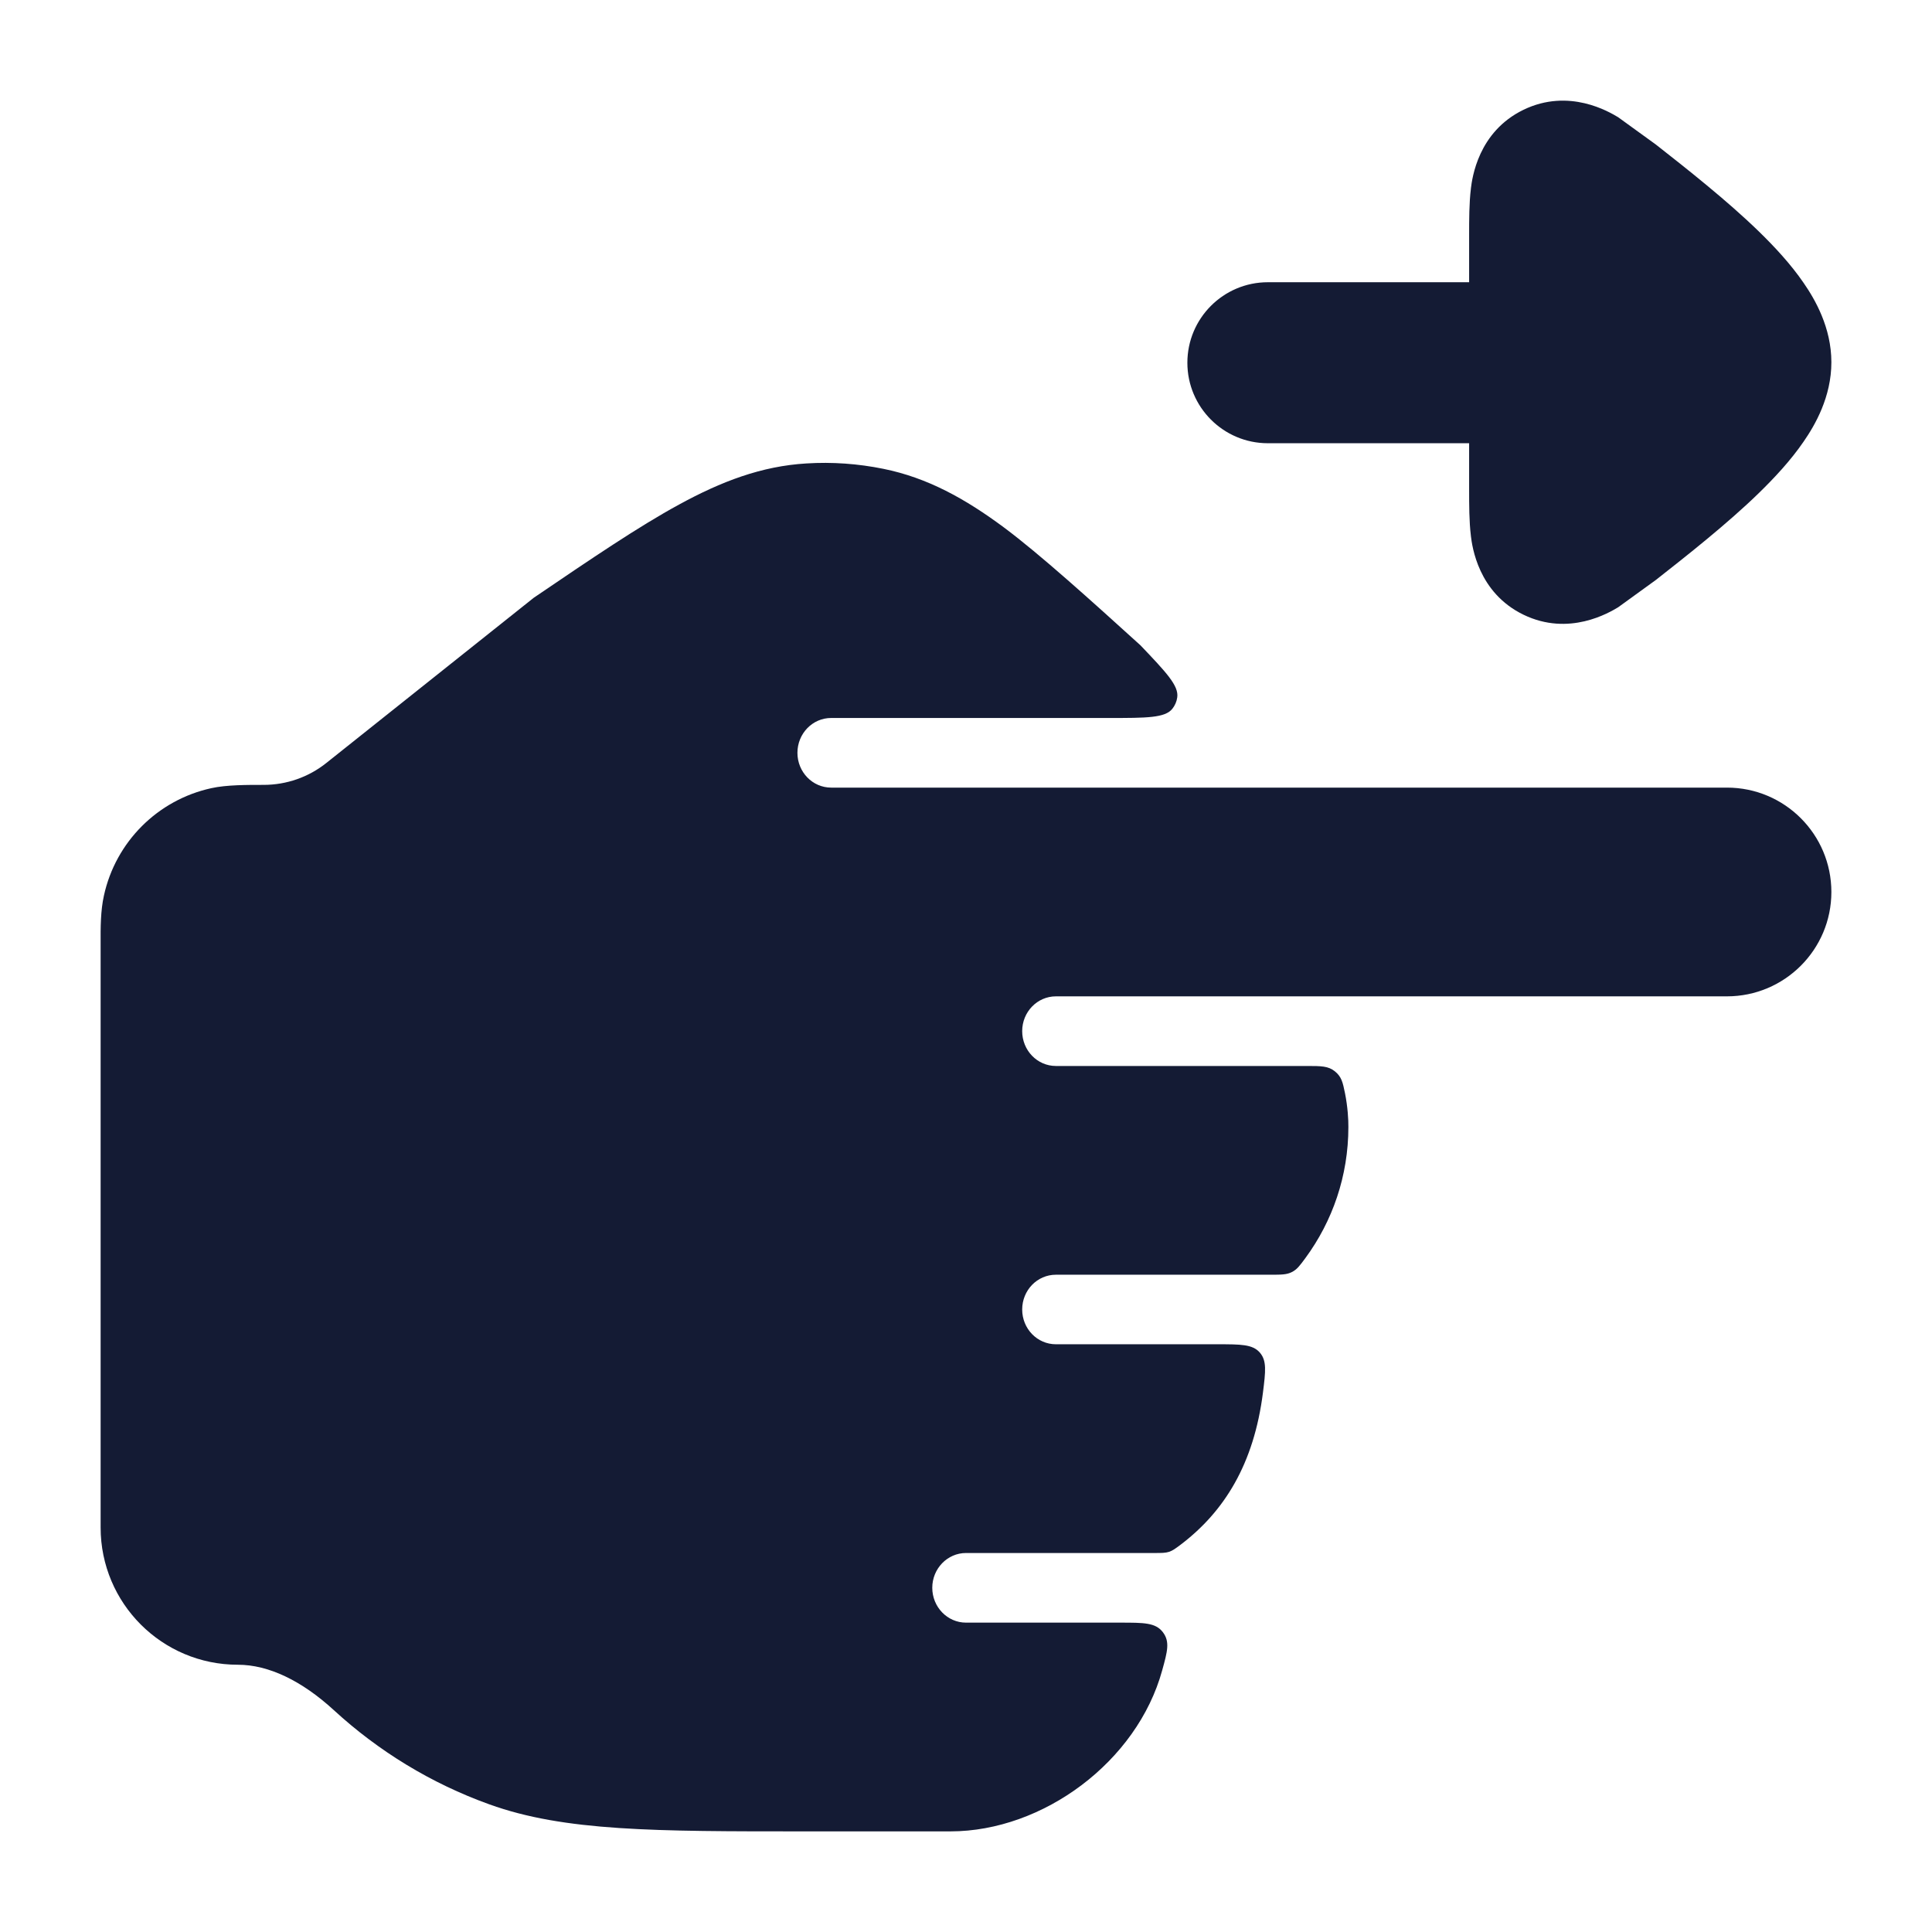 <svg width="24" height="24" viewBox="0 0 24 24" fill="none" xmlns="http://www.w3.org/2000/svg">
<path d="M12.698 12.809C12.698 13.048 12.885 13.242 13.117 13.242L16.234 13.242C16.412 13.242 16.5 13.242 16.583 13.309C16.666 13.377 16.68 13.444 16.708 13.58C16.742 13.749 16.751 13.911 16.75 14C16.75 14.609 16.552 15.171 16.217 15.627C16.147 15.722 16.112 15.77 16.048 15.802C15.984 15.835 15.916 15.835 15.78 15.835L13.117 15.835C12.885 15.835 12.698 16.028 12.698 16.267C12.698 16.506 12.885 16.699 13.117 16.699L15.124 16.699C15.414 16.699 15.559 16.699 15.649 16.801C15.738 16.902 15.722 17.034 15.689 17.298C15.577 18.186 15.209 18.777 14.667 19.188C14.603 19.236 14.57 19.261 14.524 19.277C14.477 19.292 14.431 19.292 14.338 19.292L12 19.292C11.769 19.292 11.581 19.486 11.581 19.724C11.581 19.963 11.769 20.157 12 20.157L13.918 20.157C14.21 20.157 14.355 20.157 14.445 20.275C14.535 20.393 14.503 20.512 14.437 20.75C14.125 21.885 12.957 22.749 11.808 22.75L9.988 22.75C8.142 22.75 7.012 22.751 6.078 22.414C5.355 22.154 4.701 21.753 4.147 21.244C3.749 20.879 3.337 20.68 2.955 20.68C2.013 20.68 1.25 19.917 1.25 18.975L1.25 11.722C1.249 11.522 1.249 11.313 1.291 11.125C1.437 10.458 1.958 9.937 2.625 9.791C2.813 9.749 3.075 9.75 3.275 9.75C3.559 9.75 3.834 9.654 4.055 9.477L6.63 7.426C7.347 6.939 7.93 6.543 8.435 6.268C8.96 5.981 9.46 5.79 10.018 5.757C10.338 5.737 10.659 5.76 10.974 5.824C11.522 5.935 11.99 6.195 12.471 6.552C12.918 6.885 13.55 7.457 14.168 8.017C14.487 8.352 14.646 8.519 14.624 8.664C14.617 8.715 14.596 8.763 14.564 8.804C14.474 8.919 14.243 8.919 13.781 8.919L10.325 8.919C10.093 8.919 9.906 9.113 9.906 9.352C9.906 9.59 10.093 9.784 10.325 9.784L21.453 9.784C22.169 9.784 22.75 10.364 22.75 11.081C22.75 11.796 22.169 12.377 21.453 12.377L13.117 12.377C12.885 12.377 12.698 12.571 12.698 12.809Z" fill="#141B34"/>
<path d="M15.75 5.506C15.198 5.506 14.75 5.058 14.75 4.506C14.75 3.954 15.198 3.506 15.75 3.506L18.25 3.506L18.25 2.912C18.25 2.736 18.25 2.52 18.272 2.344L18.272 2.341C18.288 2.214 18.36 1.638 18.925 1.364C19.492 1.089 19.992 1.391 20.101 1.456L20.569 1.795C20.945 2.09 21.459 2.495 21.85 2.876C22.045 3.066 22.247 3.283 22.405 3.514C22.547 3.719 22.75 4.069 22.75 4.5C22.75 4.931 22.547 5.281 22.405 5.486C22.247 5.717 22.045 5.934 21.85 6.124C21.459 6.505 20.945 6.91 20.569 7.205L20.101 7.544C19.992 7.609 19.492 7.911 18.925 7.636C18.36 7.362 18.288 6.786 18.272 6.659L18.272 6.656C18.25 6.48 18.25 6.264 18.25 6.088L18.25 5.506L15.75 5.506Z" fill="#141B34"/>
</svg>
